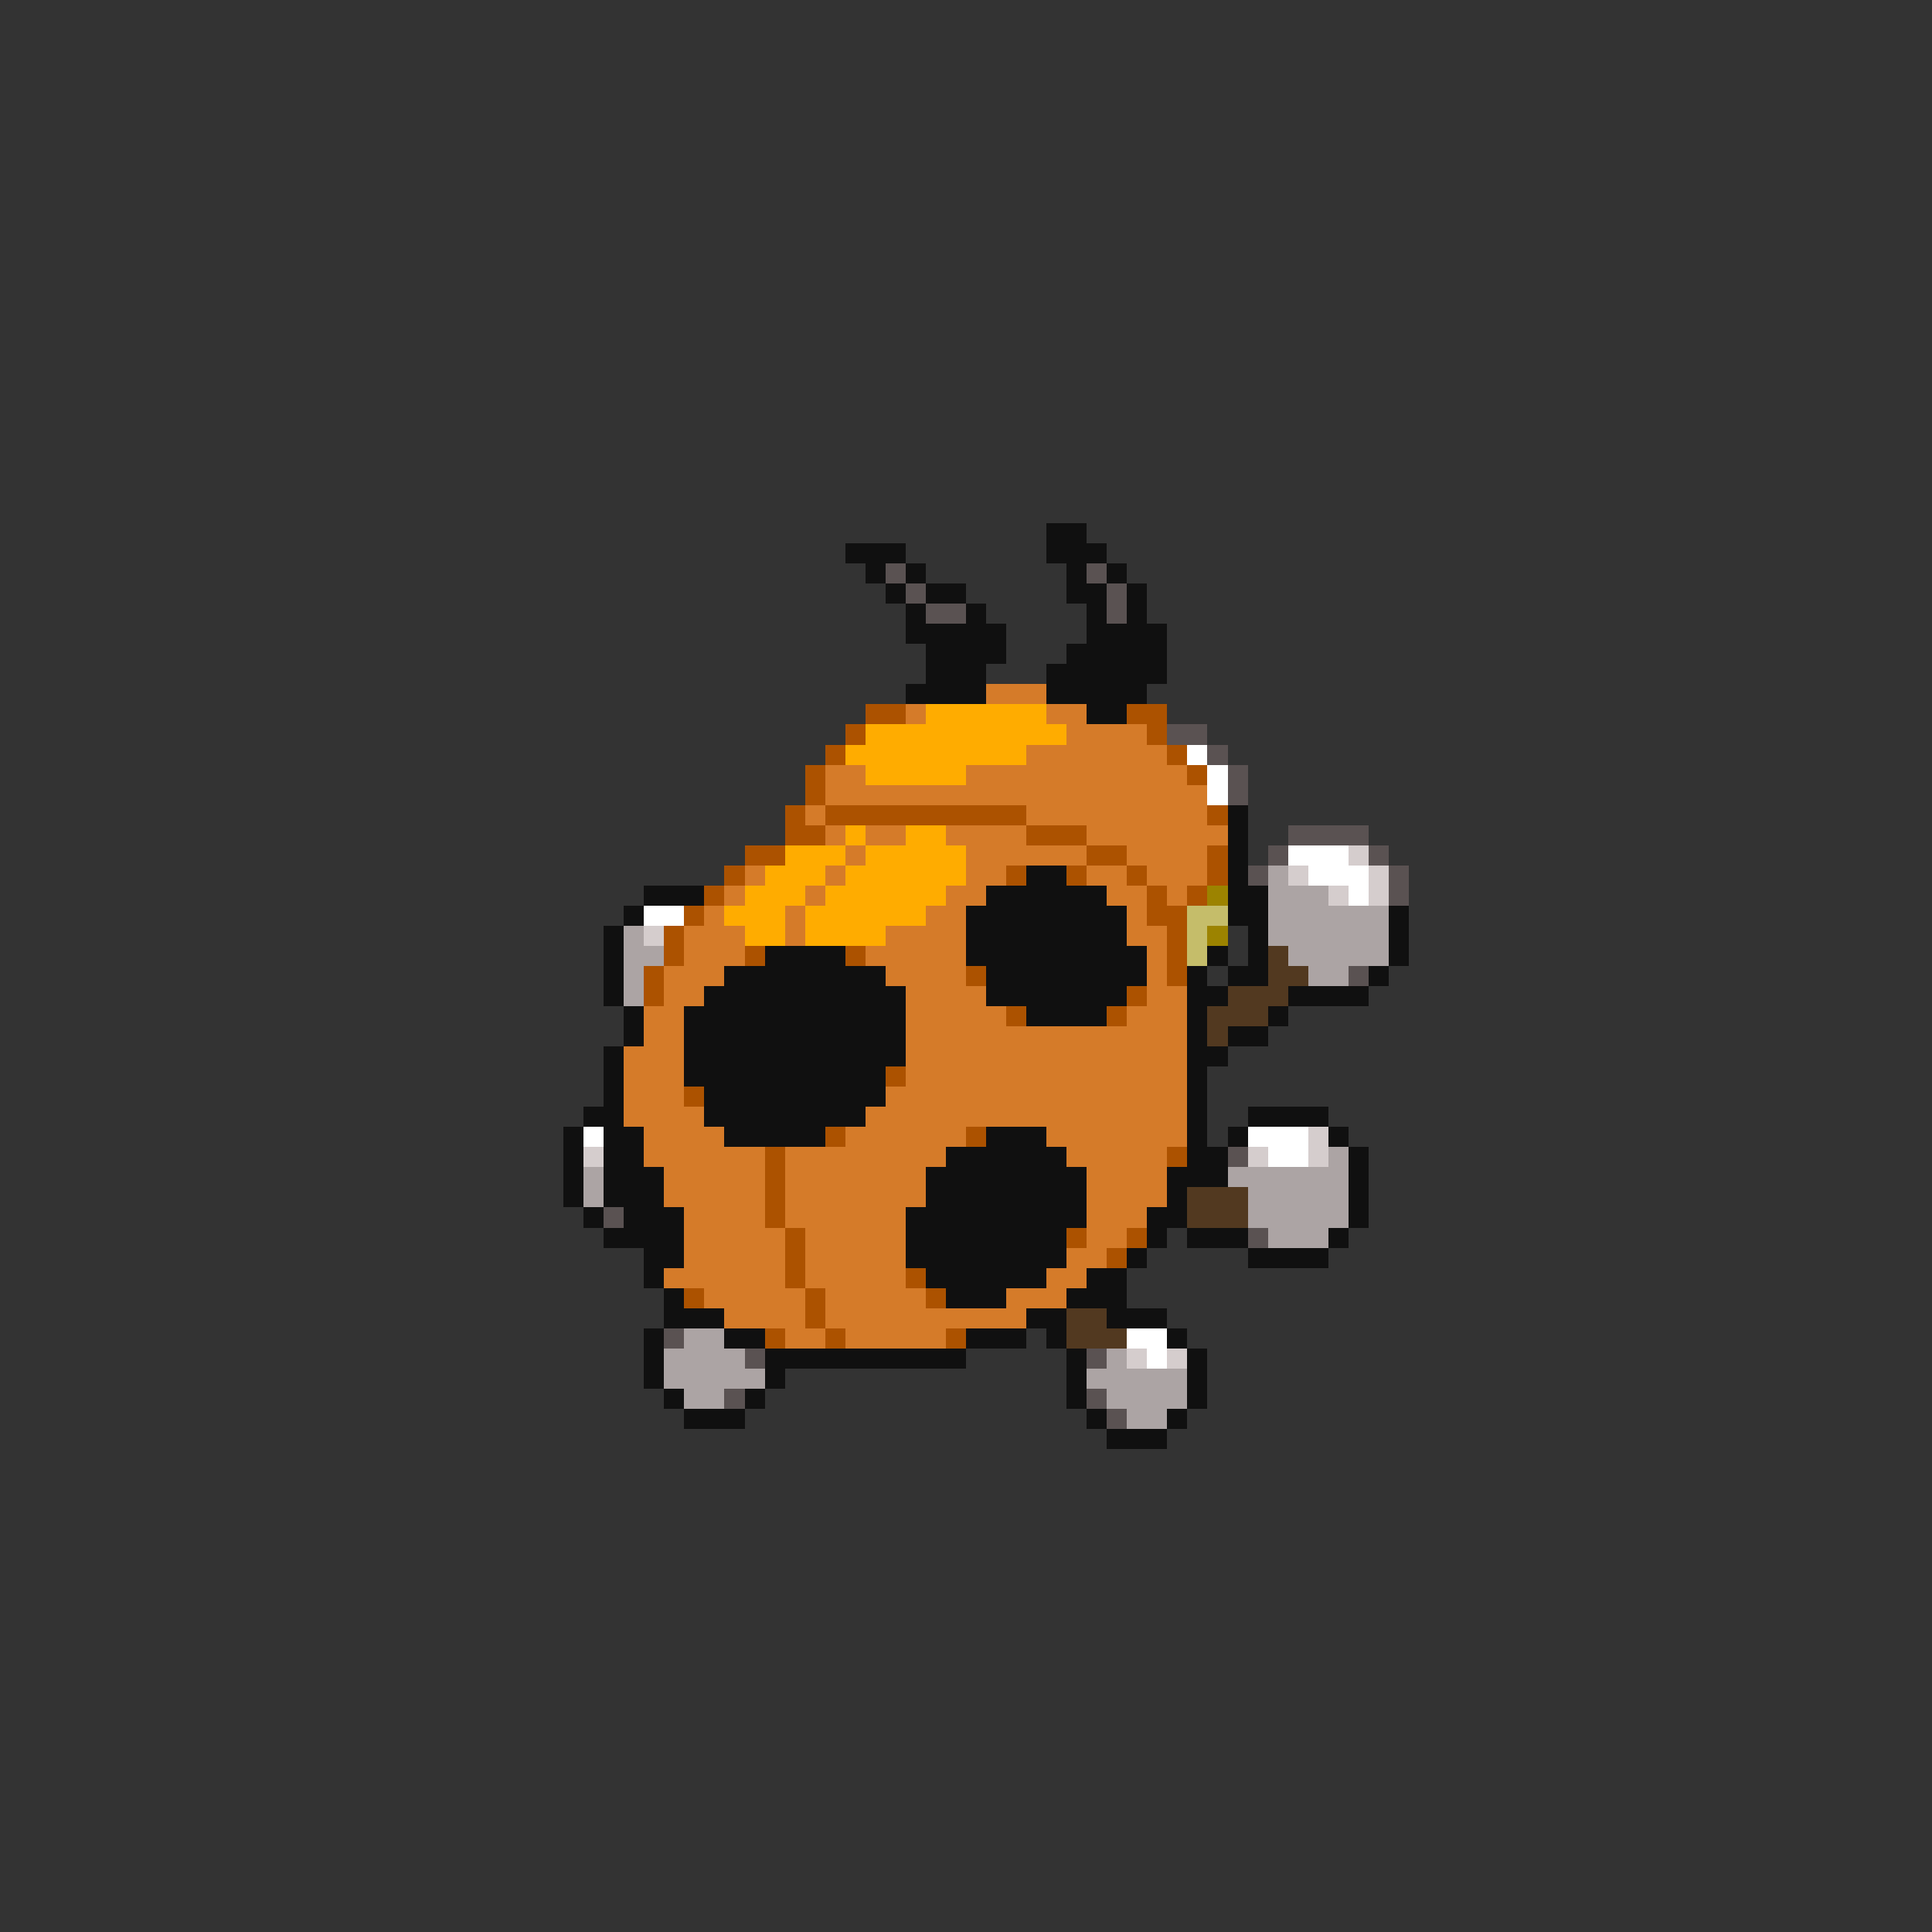 <svg xmlns="http://www.w3.org/2000/svg" viewBox="0 -0.5 96 96" shape-rendering="crispEdges">
<rect x="0" y="-0.5" width="96" height="96" fill="#333333" stroke="none"/>
<path stroke="#101010" d="M52 26h2M42 27h3M52 27h3M43 28h1M45 28h1M53 28h1M55 28h1M44 29h1M46 29h2M53 29h2M56 29h1M45 30h1M48 30h1M54 30h1M56 30h1M45 31h5M54 31h4M46 32h4M53 32h5M46 33h3M52 33h6M45 34h4M52 34h5M54 35h2M61 40h1M61 41h1M61 42h1M51 43h2M61 43h1M32 44h3M49 44h6M61 44h2M31 45h1M48 45h8M61 45h2M69 45h1M30 46h1M48 46h8M62 46h1M69 46h1M30 47h1M38 47h4M48 47h9M60 47h1M62 47h1M69 47h1M30 48h1M36 48h8M49 48h8M59 48h1M61 48h2M68 48h1M30 49h1M35 49h10M49 49h7M59 49h2M64 49h4M31 50h1M34 50h11M51 50h4M59 50h1M63 50h1M31 51h1M34 51h11M59 51h1M61 51h2M30 52h1M34 52h11M59 52h2M30 53h1M34 53h10M59 53h1M30 54h1M35 54h9M59 54h1M29 55h2M35 55h8M59 55h1M62 55h4M28 56h1M30 56h2M36 56h5M49 56h3M59 56h1M61 56h1M66 56h1M28 57h1M30 57h2M47 57h6M59 57h2M67 57h1M28 58h1M30 58h3M46 58h8M58 58h3M67 58h1M28 59h1M30 59h3M46 59h8M58 59h1M67 59h1M29 60h1M31 60h3M45 60h9M57 60h2M67 60h1M30 61h4M45 61h8M57 61h1M59 61h3M66 61h1M32 62h2M45 62h8M56 62h1M62 62h4M32 63h1M46 63h6M54 63h2M33 64h1M47 64h3M53 64h3M33 65h3M51 65h2M55 65h3M32 66h1M36 66h2M48 66h3M52 66h1M58 66h1M32 67h1M38 67h10M53 67h1M59 67h1M32 68h1M38 68h1M53 68h1M59 68h1M33 69h1M37 69h1M53 69h1M59 69h1M34 70h3M54 70h1M58 70h1M55 71h3" />
<path stroke="#5a5252" d="M44 28h1M54 28h1M45 29h1M55 29h1M46 30h2M55 30h1M58 36h2M60 37h1M61 38h1M61 39h1M64 41h4M63 42h1M68 42h1M62 43h1M69 43h1M69 44h1M67 48h1M61 57h1M30 60h1M62 61h1M33 66h1M37 67h1M54 67h1M36 69h1M54 69h1M55 70h1" />
<path stroke="#d57b29" d="M49 34h3M45 35h1M52 35h2M53 36h4M51 37h7M41 38h2M48 38h11M41 39h19M40 40h1M51 40h9M41 41h1M43 41h2M47 41h4M54 41h7M42 42h1M48 42h6M56 42h4M37 43h1M41 43h1M48 43h2M54 43h2M57 43h3M36 44h1M40 44h1M47 44h2M55 44h2M58 44h1M35 45h1M39 45h1M46 45h2M56 45h1M34 46h3M39 46h1M44 46h4M56 46h2M34 47h3M43 47h5M57 47h1M33 48h3M44 48h4M57 48h1M33 49h2M45 49h4M57 49h2M32 50h2M45 50h5M56 50h3M32 51h2M45 51h14M31 52h3M45 52h14M31 53h3M45 53h14M31 54h3M44 54h15M31 55h4M43 55h16M32 56h4M42 56h6M52 56h7M32 57h6M39 57h8M53 57h5M33 58h5M39 58h7M54 58h4M33 59h5M39 59h7M54 59h4M34 60h4M39 60h6M54 60h3M34 61h5M40 61h5M54 61h2M34 62h5M40 62h5M53 62h2M33 63h6M40 63h5M52 63h2M35 64h5M41 64h5M50 64h3M36 65h4M41 65h10M39 66h2M42 66h5" />
<path stroke="#ac5200" d="M43 35h2M56 35h2M42 36h1M57 36h1M41 37h1M58 37h1M40 38h1M59 38h1M40 39h1M39 40h1M41 40h10M60 40h1M39 41h2M51 41h3M37 42h2M54 42h2M60 42h1M36 43h1M50 43h1M53 43h1M56 43h1M60 43h1M35 44h1M57 44h1M59 44h1M34 45h1M57 45h2M33 46h1M58 46h1M33 47h1M37 47h1M42 47h1M58 47h1M32 48h1M48 48h1M58 48h1M32 49h1M56 49h1M50 50h1M55 50h1M44 53h1M34 54h1M41 56h1M48 56h1M38 57h1M58 57h1M38 58h1M38 59h1M38 60h1M39 61h1M53 61h1M56 61h1M39 62h1M55 62h1M39 63h1M45 63h1M34 64h1M40 64h1M46 64h1M40 65h1M38 66h1M41 66h1M47 66h1" />
<path stroke="#ffac00" d="M46 35h6M43 36h10M42 37h9M43 38h5M42 41h1M45 41h2M39 42h3M43 42h5M38 43h3M42 43h6M37 44h3M41 44h6M36 45h3M40 45h6M37 46h2M40 46h4" />
<path stroke="#ffffff" d="M59 37h1M60 38h1M60 39h1M64 42h3M65 43h3M67 44h1M32 45h2M29 56h1M62 56h3M63 57h2M56 66h2M57 67h1" />
<path stroke="#d5cdcd" d="M67 42h1M64 43h1M68 43h1M66 44h1M68 44h1M32 46h1M65 56h1M29 57h1M62 57h1M65 57h1M56 67h1M58 67h1" />
<path stroke="#aca4a4" d="M63 43h1M63 44h3M63 45h6M31 46h1M63 46h6M31 47h2M64 47h5M31 48h1M65 48h2M31 49h1M66 57h1M29 58h1M61 58h6M29 59h1M62 59h5M62 60h5M63 61h3M34 66h2M33 67h4M55 67h1M33 68h5M54 68h5M34 69h2M55 69h4M56 70h2" />
<path stroke="#9c8300" d="M60 44h1M60 46h1" />
<path stroke="#c5bd6a" d="M59 45h2M59 46h1M59 47h1" />
<path stroke="#523920" d="M63 47h1M63 48h2M61 49h3M60 50h3M60 51h1M59 59h3M59 60h3M53 65h2M53 66h3" />
</svg>